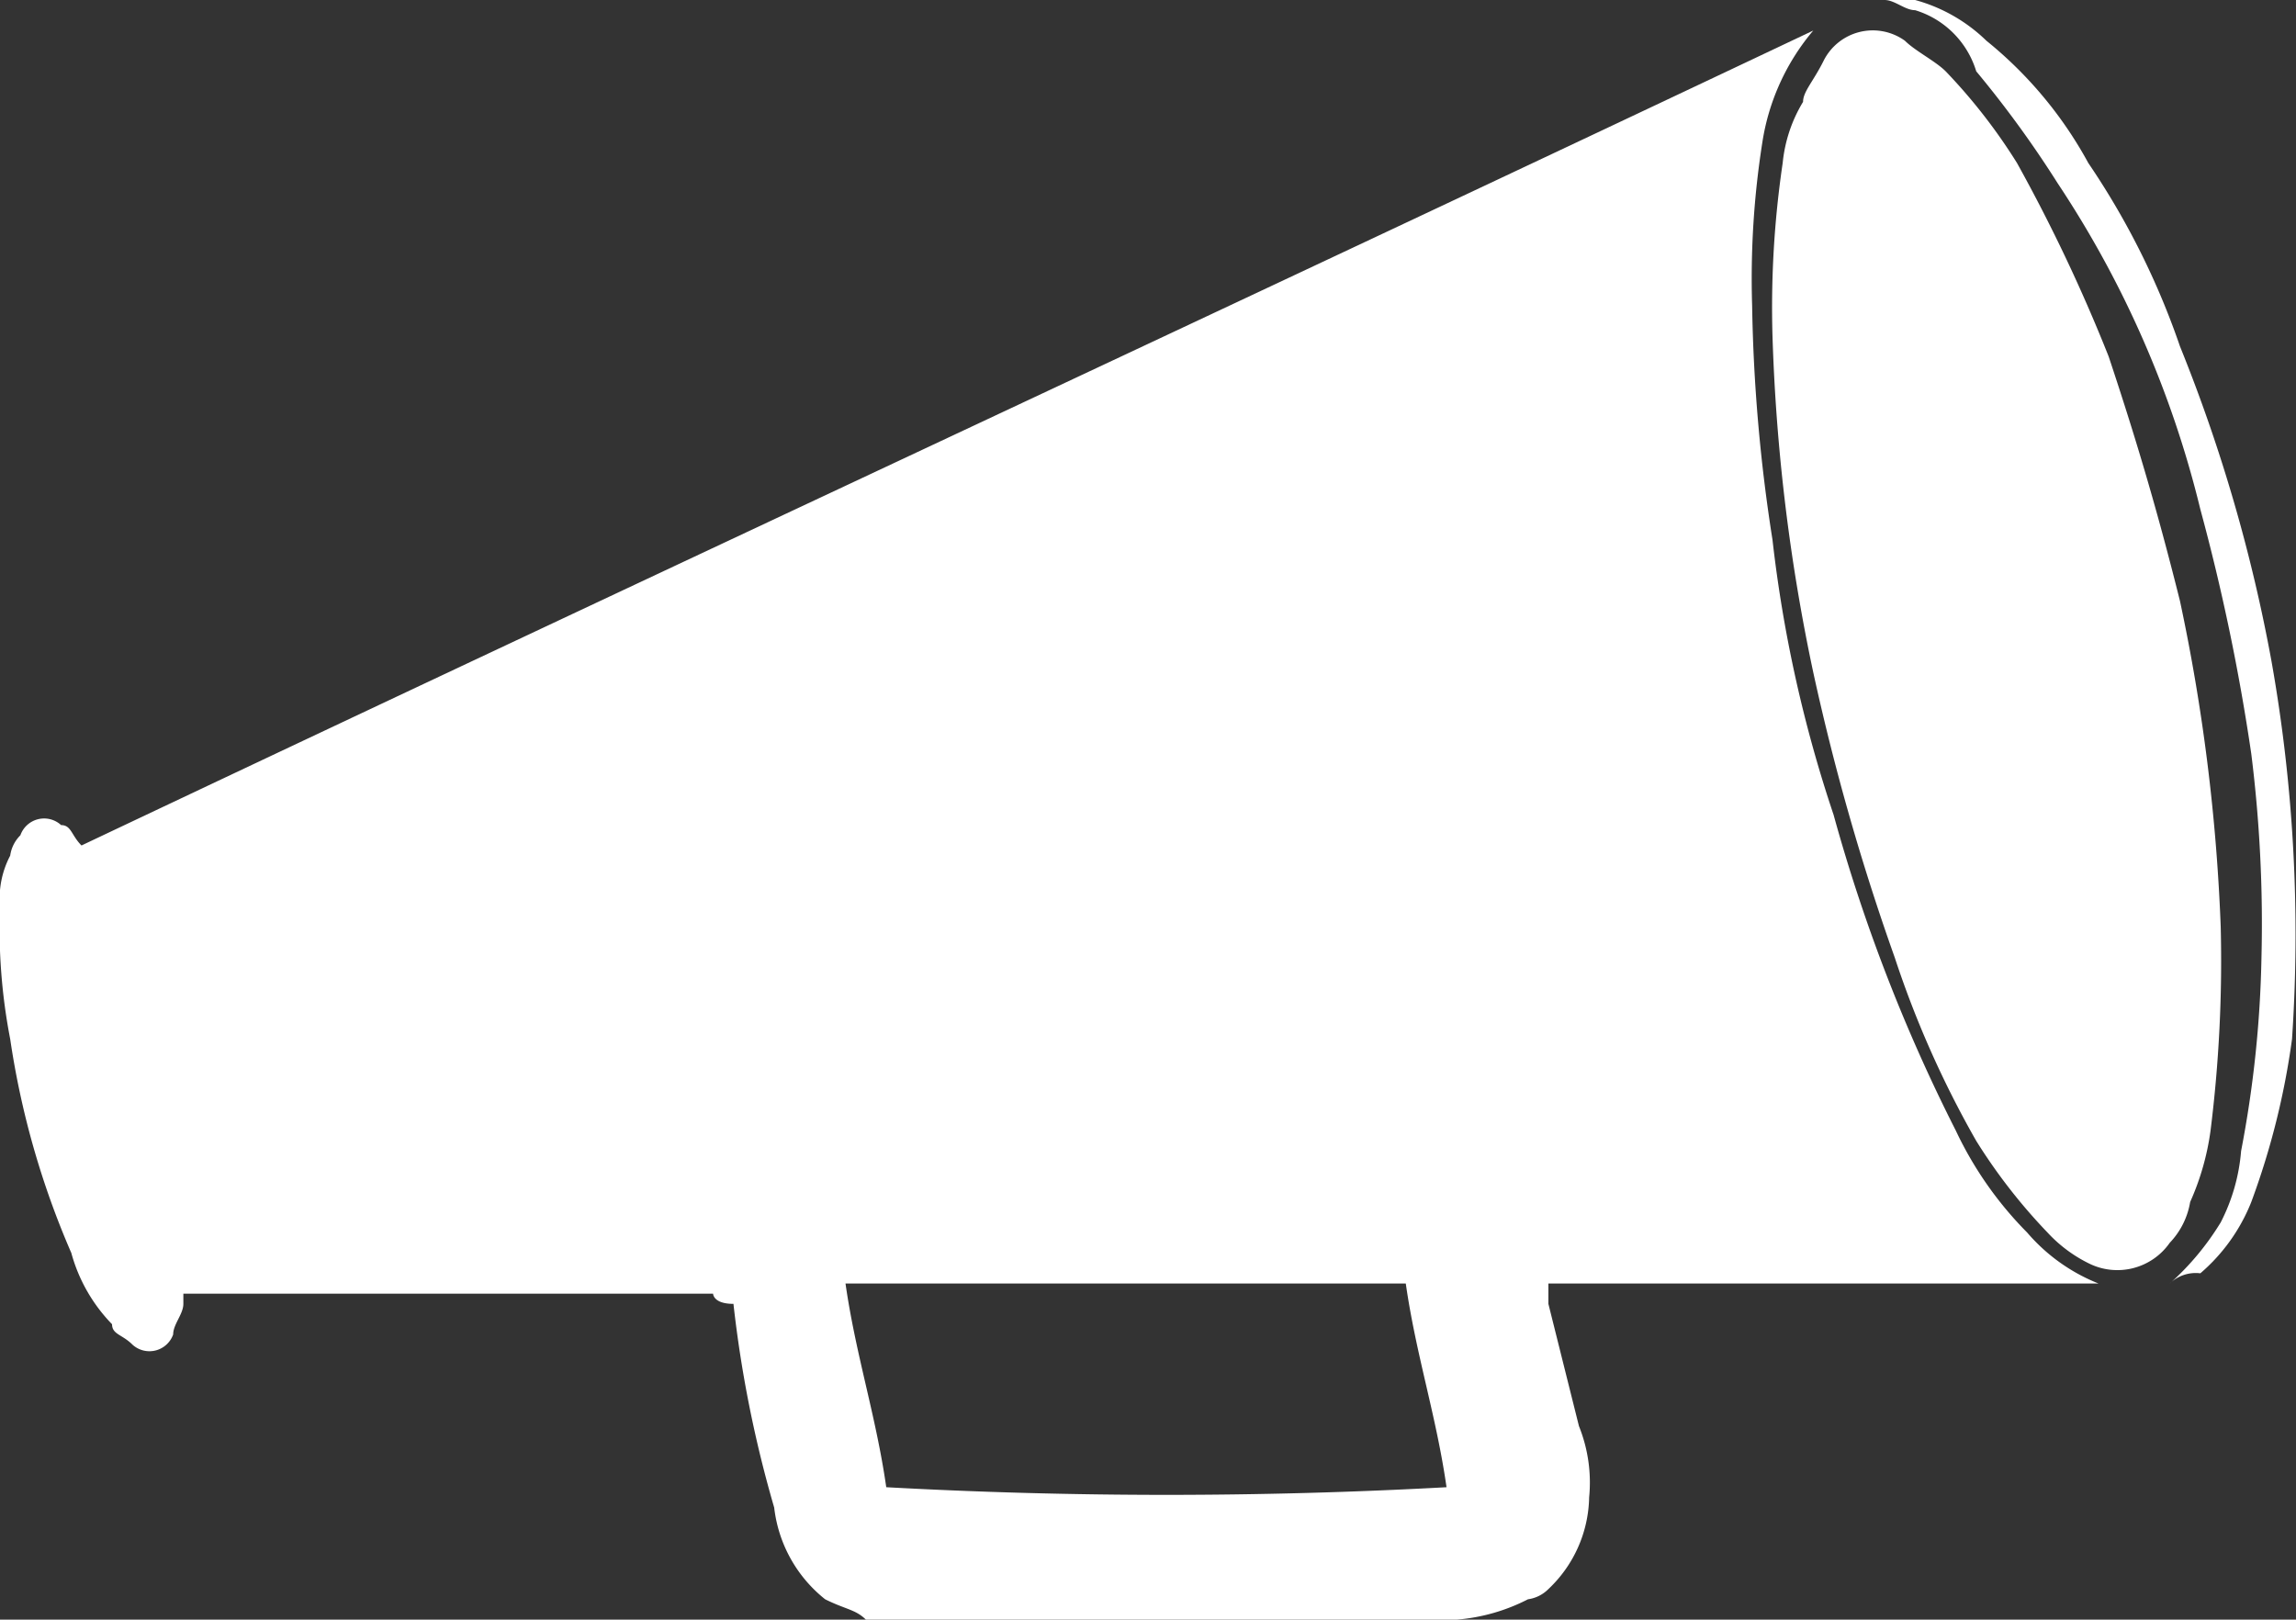 <svg xmlns="http://www.w3.org/2000/svg" width="22.539" height="15.9" viewBox="0 0 22.539 15.9">
  <rect x="0" y="0" width="22.539" height="15.9" fill="#333333" stroke="none"/>
  <g id="SiteIconsall-Promotions" transform="translate(-0.2 -1.6)">
    <path id="Path_1878" data-name="Path 1878" d="M7.2,14.3H2v.1c0,.1-.1.2-.1.3a.247.247,0,0,1-.4.1c-.1-.1-.2-.1-.2-.2a1.612,1.612,0,0,1-.4-.7,8.3,8.3,0,0,1-.6-2.1,5.7,5.7,0,0,1-.1-1.3A.9.9,0,0,1,.3,10a.349.349,0,0,1,.1-.2.247.247,0,0,1,.4-.1c.1,0,.1.1.2.2,5.7-2.7,11.3-5.3,17-8h0A2.22,2.22,0,0,0,17.5,3a8.6,8.6,0,0,0-.1,1.6,16.413,16.413,0,0,0,.2,2.3,13.1,13.1,0,0,0,.6,2.7,16.587,16.587,0,0,0,1.2,3.1,3.592,3.592,0,0,0,.7,1,1.794,1.794,0,0,0,.7.5H15.4v.2l.3,1.2a1.483,1.483,0,0,1,.1.7,1.268,1.268,0,0,1-.4.9.349.349,0,0,1-.2.1,1.854,1.854,0,0,1-.7.2H8.7c-.1-.1-.2-.1-.4-.2a1.346,1.346,0,0,1-.5-.9,11.8,11.8,0,0,1-.4-2C7.2,14.4,7.2,14.3,7.2,14.3Zm7.2,1.9c-.1-.7-.3-1.3-.4-2H8.5c.1.7.3,1.3.4,2A50.455,50.455,0,0,0,14.4,16.2Z" fill="#fff"/>
    <path id="Path_1879" data-name="Path 1879" d="M21.6,7.5a18.652,18.652,0,0,1,.4,3.2,13.4,13.4,0,0,1-.1,2,2.544,2.544,0,0,1-.2.7.758.758,0,0,1-.2.4.627.627,0,0,1-.8.2,1.38,1.38,0,0,1-.4-.3,5.5,5.5,0,0,1-.7-.9,9.819,9.819,0,0,1-.8-1.8A22.881,22.881,0,0,1,18,8.2a18.588,18.588,0,0,1-.4-3.3,9.7,9.7,0,0,1,.1-1.7,1.421,1.421,0,0,1,.2-.6c0-.1.1-.2.2-.4a.54.54,0,0,1,.8-.2c.1.1.3.2.4.3a5.5,5.5,0,0,1,.7.9,16.316,16.316,0,0,1,.9,1.9C21.2,6,21.4,6.7,21.6,7.5Z" fill="#fff"/>
    <path id="Path_1880" data-name="Path 1880" d="M21.5,14.2h0a2.651,2.651,0,0,0,.5-.6,1.854,1.854,0,0,0,.2-.7,11.076,11.076,0,0,0,.2-1.9,13.4,13.4,0,0,0-.1-2,20.481,20.481,0,0,0-.5-2.4,10.077,10.077,0,0,0-1.4-3.2,10.475,10.475,0,0,0-.8-1.1.9.9,0,0,0-.6-.6c-.1,0-.2-.1-.3-.1H19a1.612,1.612,0,0,1,.7.4,4,4,0,0,1,1,1.2A7.572,7.572,0,0,1,21.6,5a15.831,15.831,0,0,1,.9,3.1,15.334,15.334,0,0,1,.2,3.7,7.491,7.491,0,0,1-.4,1.6,1.794,1.794,0,0,1-.5.7A.367.367,0,0,0,21.5,14.2Z" fill="#fff"/>
  </g>
</svg>
